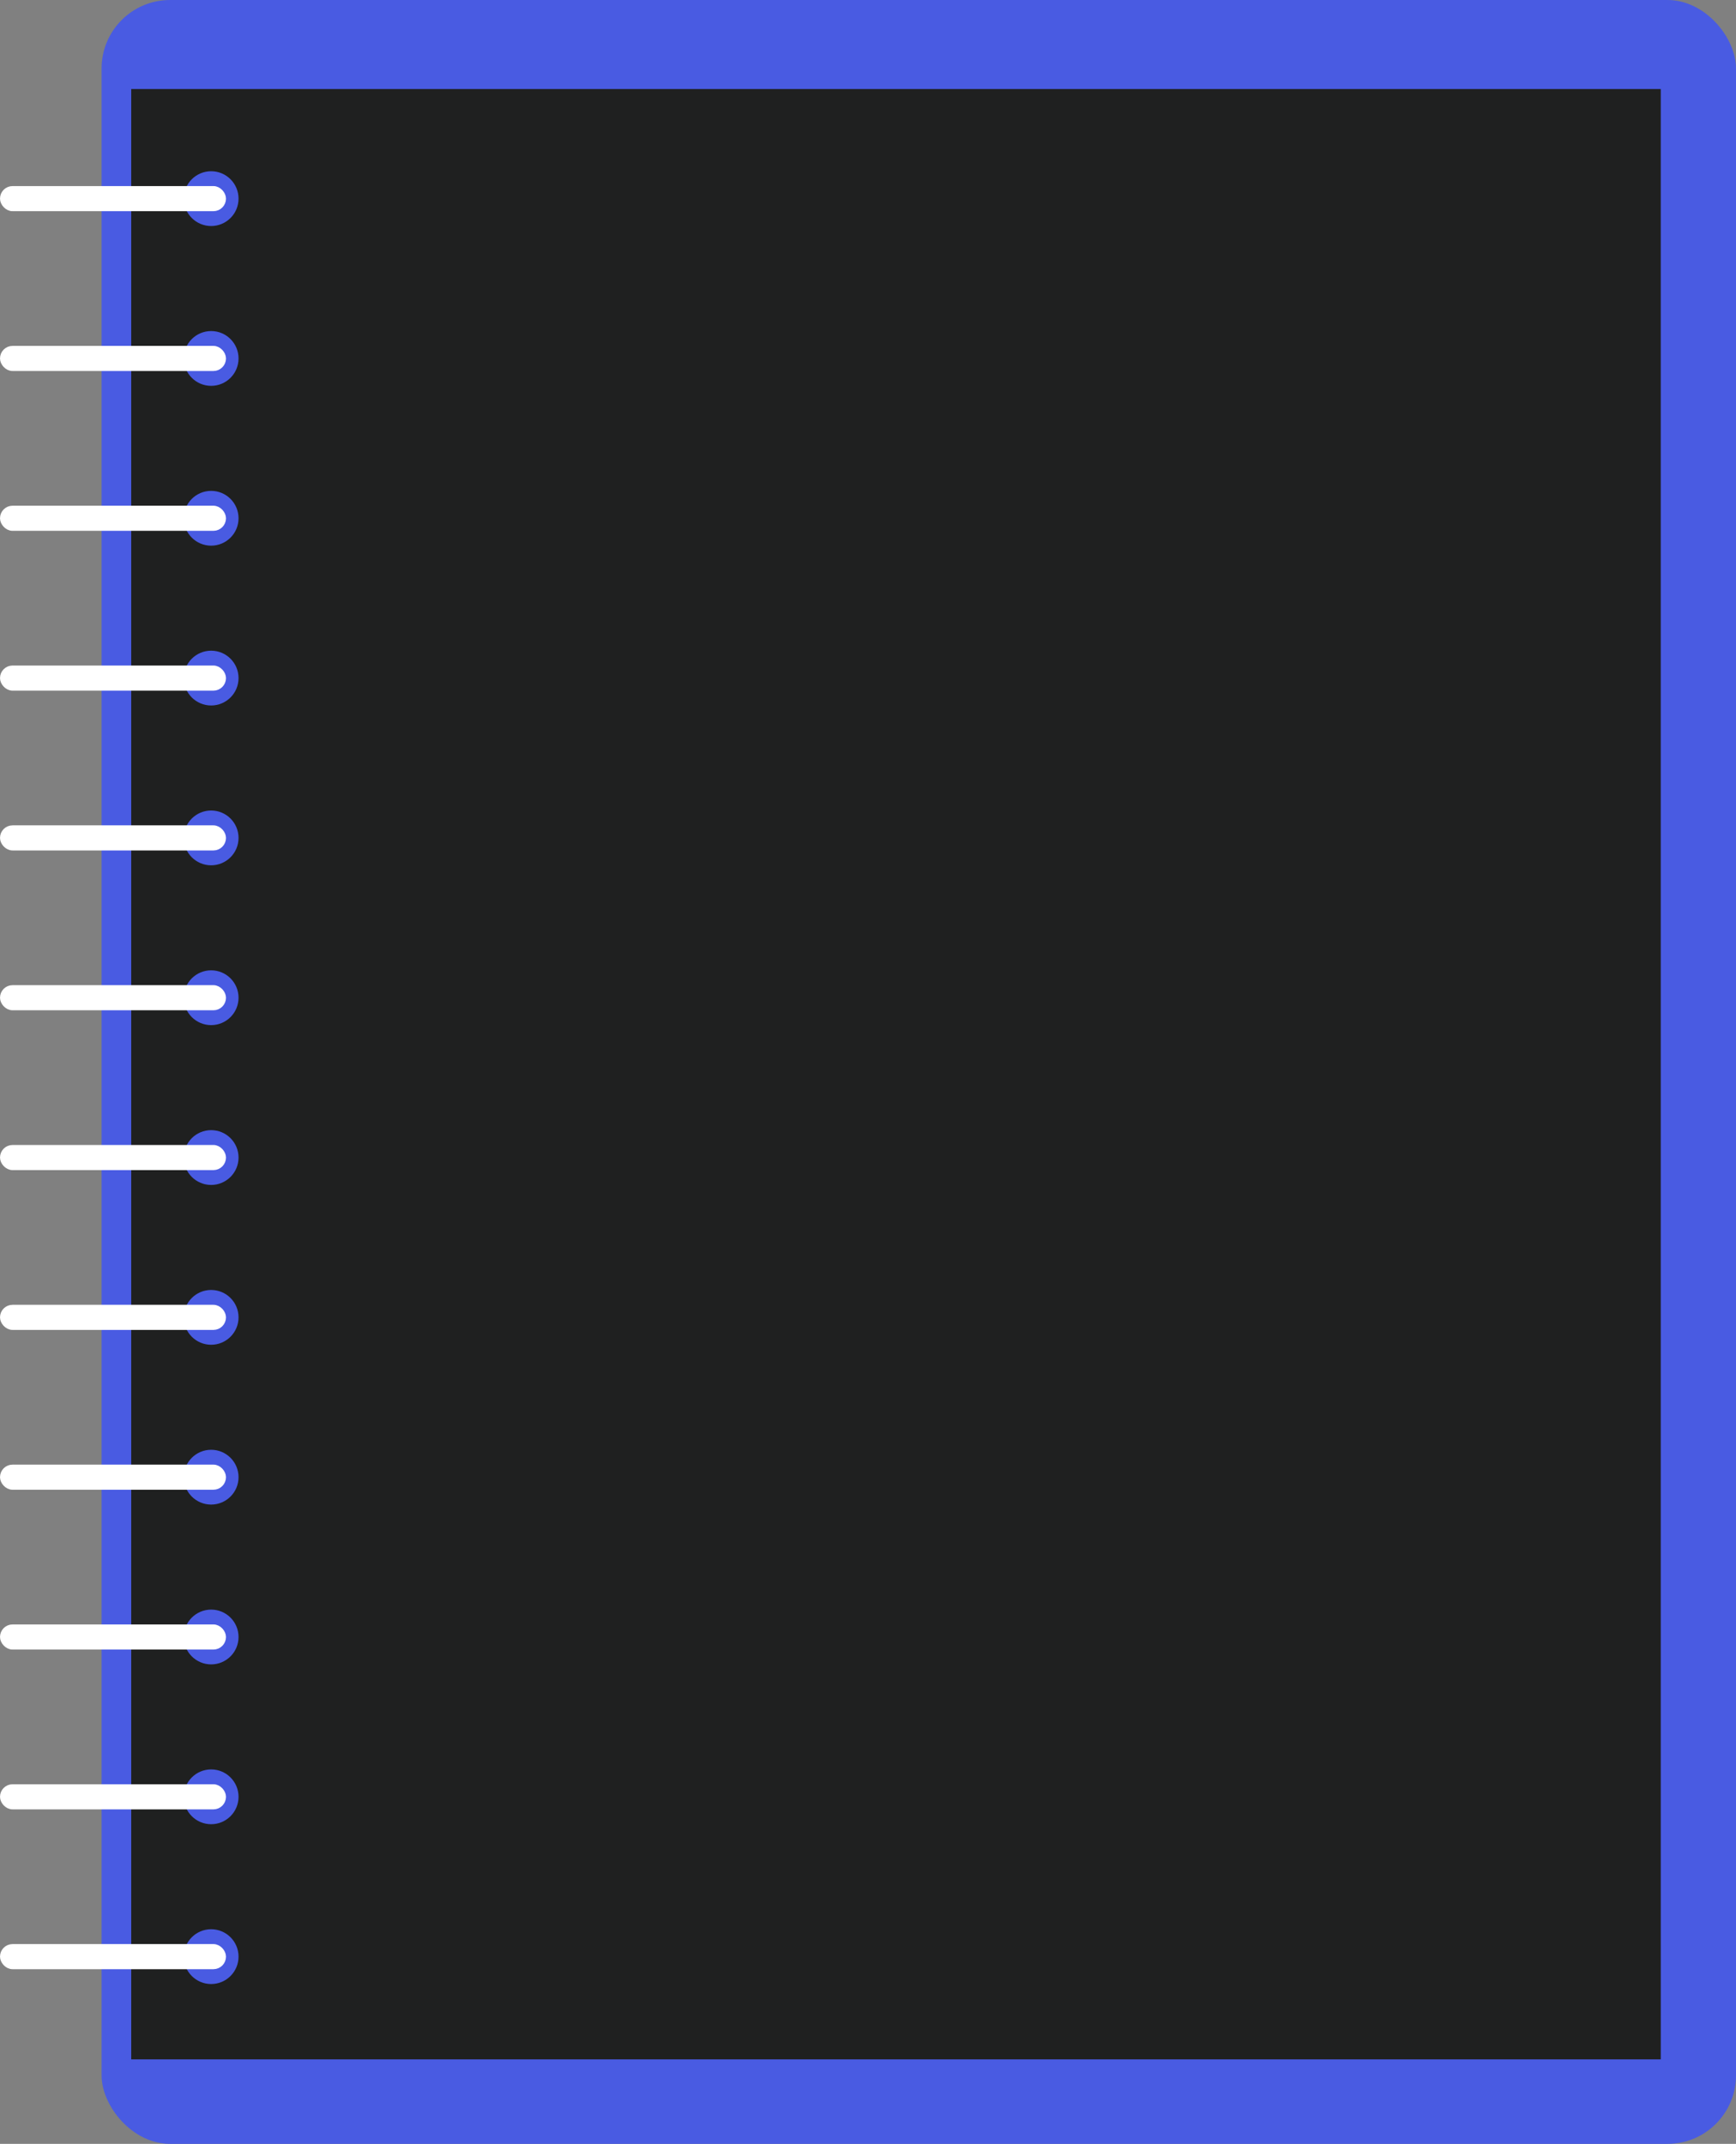 <?xml version="1.0" encoding="UTF-8"?><svg id="Capa_1" xmlns="http://www.w3.org/2000/svg" viewBox="0 0 760.5 939"><rect x="0" y="0" width="760.5" height="939" fill="#808080" stroke="none"/><rect x="44.5" width="716" height="939" rx="30" ry="30" fill="#495be2"/><rect x="57.48" y="39" width="670.06" height="863" fill="#1f2020"/><circle cx="92.5" cy="87" r="12" fill="#495be2"/><circle cx="92.5" cy="157" r="12" fill="#495be2"/><circle cx="92.5" cy="227" r="12" fill="#495be2"/><circle cx="92.5" cy="297" r="12" fill="#495be2"/><circle cx="92.5" cy="367" r="12" fill="#495be2"/><circle cx="92.5" cy="437" r="12" fill="#495be2"/><circle cx="92.5" cy="507" r="12" fill="#495be2"/><circle cx="92.5" cy="577" r="12" fill="#495be2"/><circle cx="92.5" cy="647" r="12" fill="#495be2"/><circle cx="92.5" cy="717" r="12" fill="#495be2"/><circle cx="92.5" cy="787" r="12" fill="#495be2"/><circle cx="92.5" cy="857" r="12" fill="#495be2"/><rect x="1.5" y="83" width="96" height="8" rx="4" ry="4" fill="#fff" stroke="#fff" stroke-miterlimit="10" stroke-width="3"/><rect x="1.5" y="153" width="96" height="8" rx="4" ry="4" fill="#fff" stroke="#fff" stroke-miterlimit="10" stroke-width="3"/><rect x="1.5" y="223" width="96" height="8" rx="4" ry="4" fill="#fff" stroke="#fff" stroke-miterlimit="10" stroke-width="3"/><rect x="1.5" y="293" width="96" height="8" rx="4" ry="4" fill="#fff" stroke="#fff" stroke-miterlimit="10" stroke-width="3"/><rect x="1.5" y="363" width="96" height="8" rx="4" ry="4" fill="#fff" stroke="#fff" stroke-miterlimit="10" stroke-width="3"/><rect x="1.5" y="433" width="96" height="8" rx="4" ry="4" fill="#fff" stroke="#fff" stroke-miterlimit="10" stroke-width="3"/><rect x="1.5" y="503" width="96" height="8" rx="4" ry="4" fill="#fff" stroke="#fff" stroke-miterlimit="10" stroke-width="3"/><rect x="1.5" y="573" width="96" height="8" rx="4" ry="4" fill="#fff" stroke="#fff" stroke-miterlimit="10" stroke-width="3"/><rect x="1.5" y="643" width="96" height="8" rx="4" ry="4" fill="#fff" stroke="#fff" stroke-miterlimit="10" stroke-width="3"/><rect x="1.5" y="713" width="96" height="8" rx="4" ry="4" fill="#fff" stroke="#fff" stroke-miterlimit="10" stroke-width="3"/><rect x="1.5" y="783" width="96" height="8" rx="4" ry="4" fill="#fff" stroke="#fff" stroke-miterlimit="10" stroke-width="3"/><rect x="1.5" y="853" width="96" height="8" rx="4" ry="4" fill="#fff" stroke="#fff" stroke-miterlimit="10" stroke-width="3"/></svg>